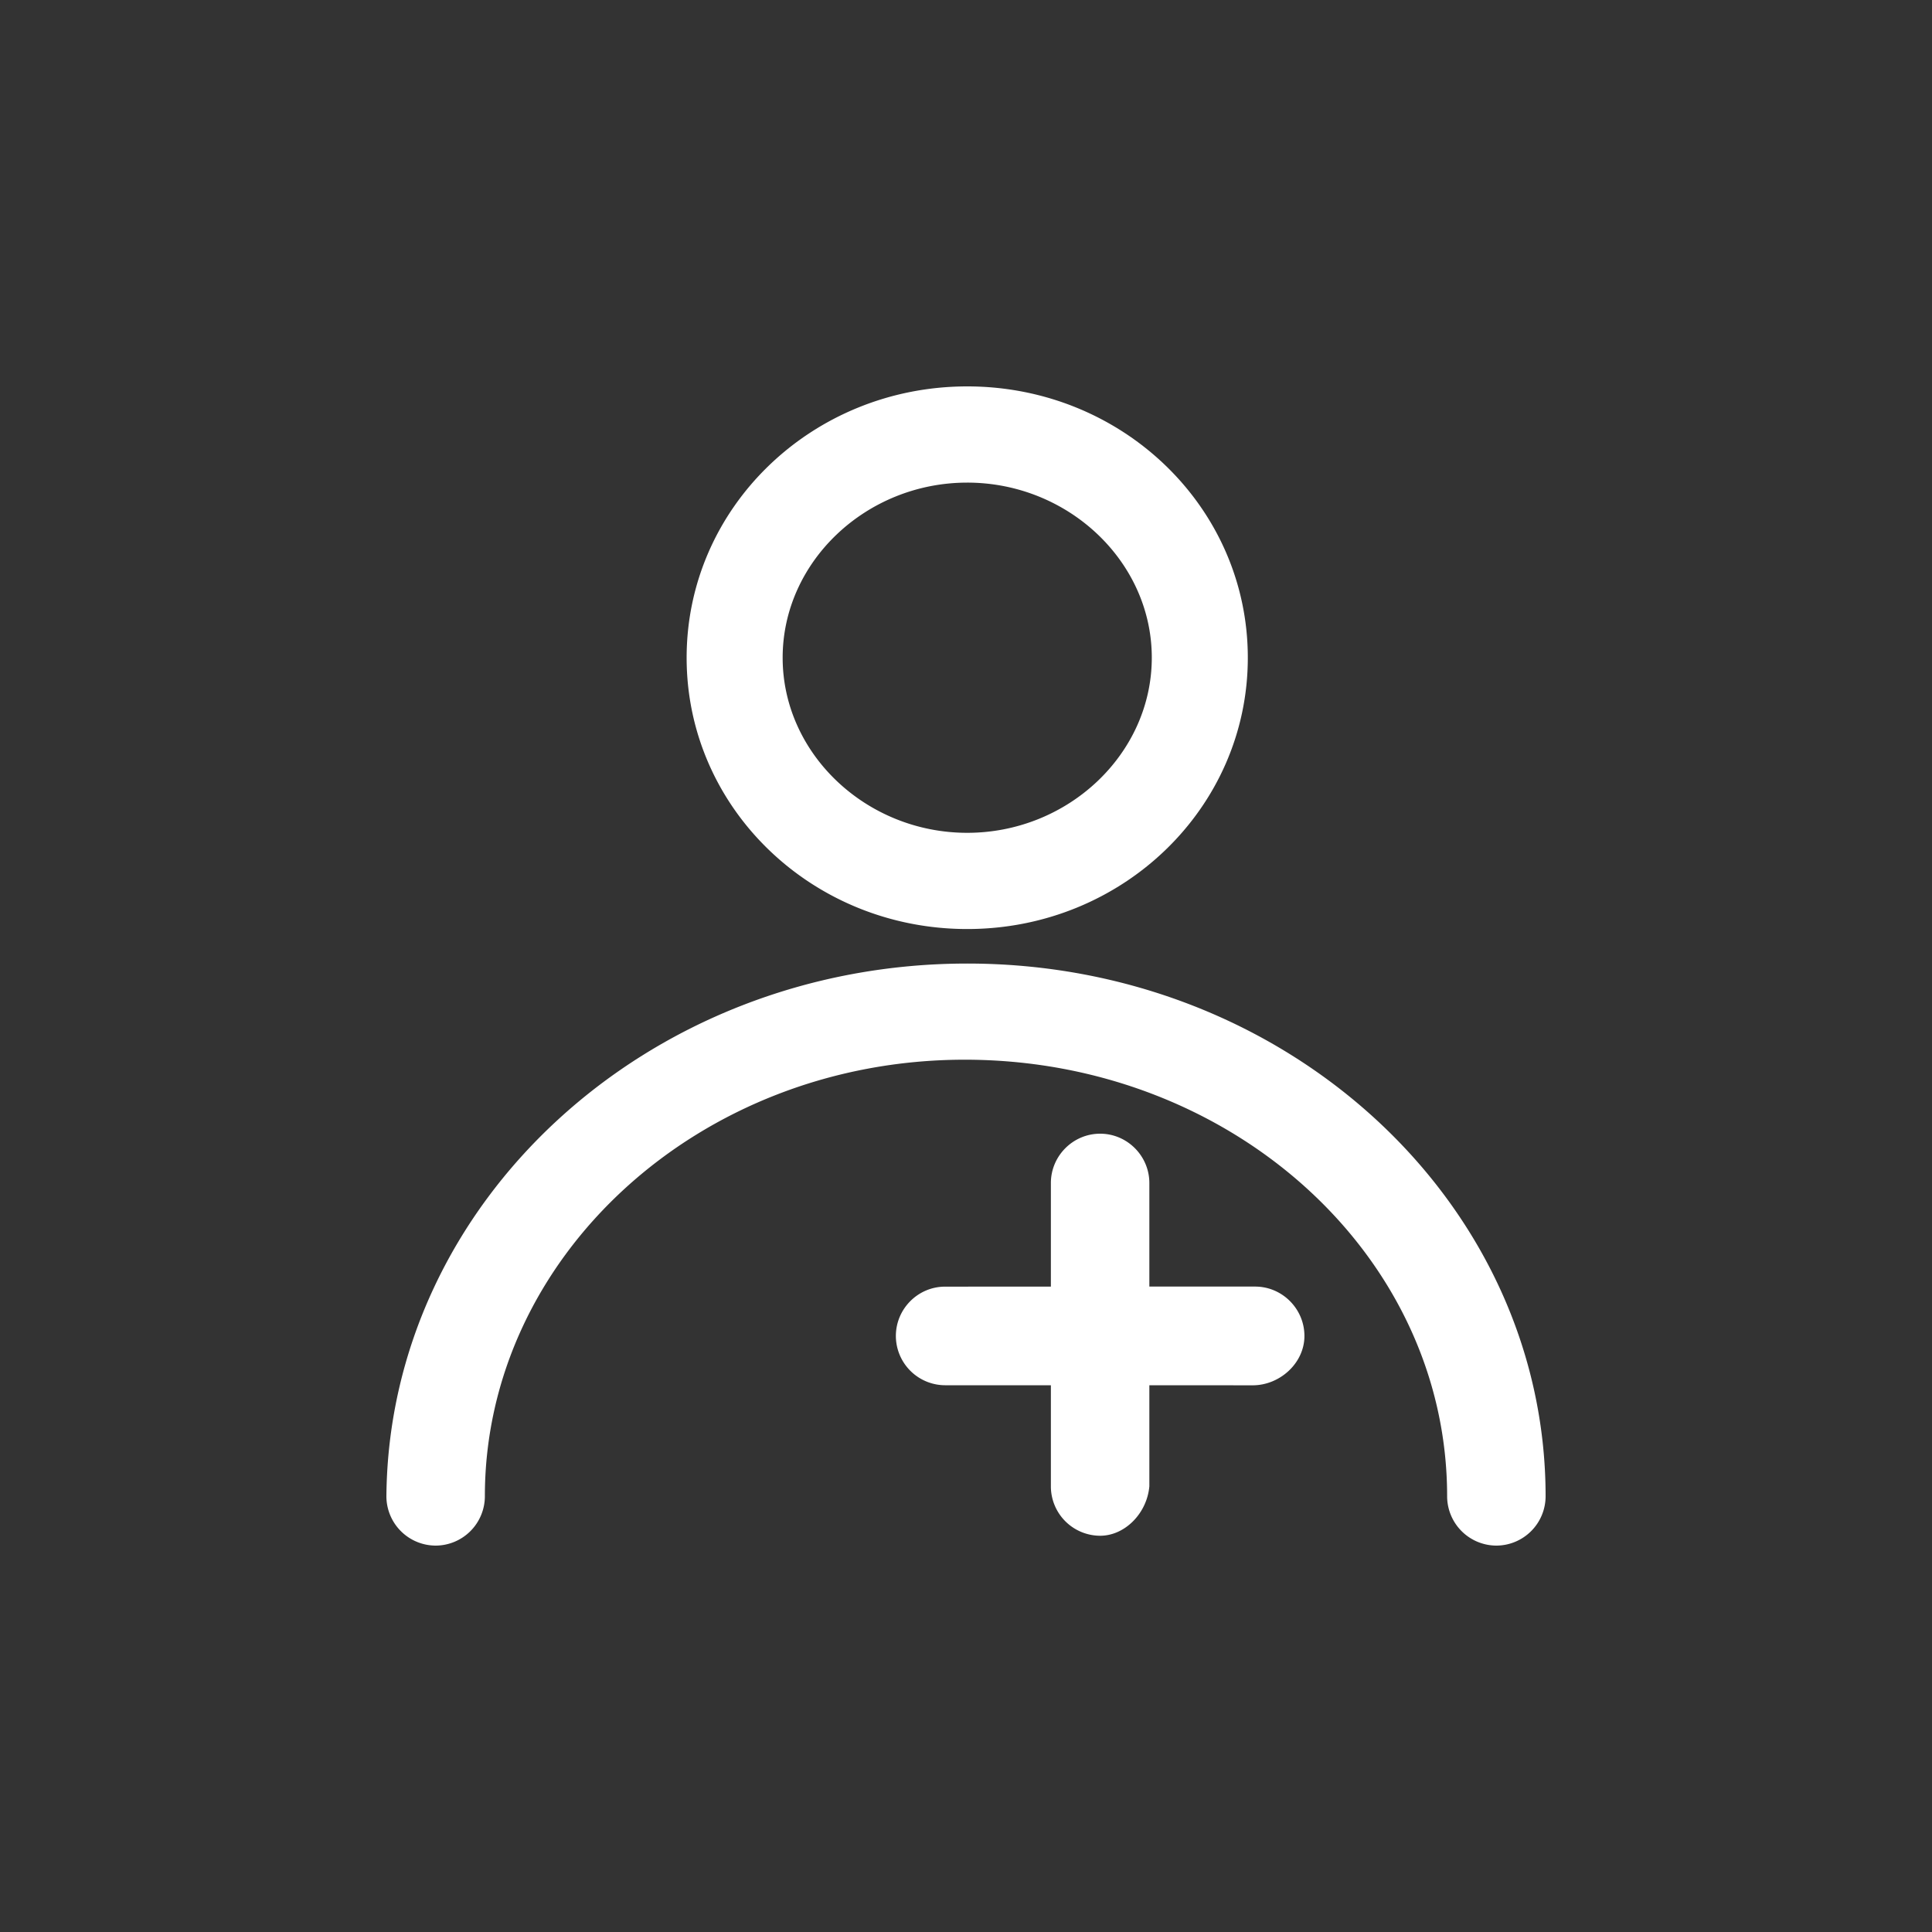 <svg xmlns="http://www.w3.org/2000/svg" width="30" height="30" viewBox="0 0 30 30">
    <rect x="0" y="0" width="30" height="30" fill="#333333" stroke="none"/>
    <path fill="#FFF" fill-rule="evenodd" d="M15.02 14.962c4.967 0 8.98 3.715 8.98 8.272a.767.767 0 0 1-.764.766.767.767 0 0 1-.765-.766c0-3.753-3.363-6.779-7.49-6.779-4.127 0-7.452 3.064-7.452 6.779a.767.767 0 0 1-.765.766.767.767 0 0 1-.764-.766c.038-4.557 4.051-8.272 9.02-8.272zm2.063 2.642c.42 0 .764.345.764.766v1.608h1.643c.42 0 .765.345.765.767 0 .421-.382.766-.803.766l-1.605-.001v1.57c-.038.422-.382.767-.764.767a.767.767 0 0 1-.765-.766V21.51h-1.643a.767.767 0 0 1-.764-.765c0-.422.344-.766.764-.766l1.643-.001V18.37c0-.421.344-.766.765-.766zM15.019 6c2.408 0 4.357 1.877 4.357 4.213 0 2.336-1.95 4.213-4.357 4.213-2.408 0-4.357-1.877-4.357-4.213C10.662 7.877 12.612 6 15.02 6zm0 1.494c-1.567 0-2.866 1.225-2.866 2.719 0 1.493 1.3 2.719 2.866 2.719 1.567 0 2.866-1.226 2.866-2.72 0-1.493-1.299-2.718-2.866-2.718z"/>
</svg>
